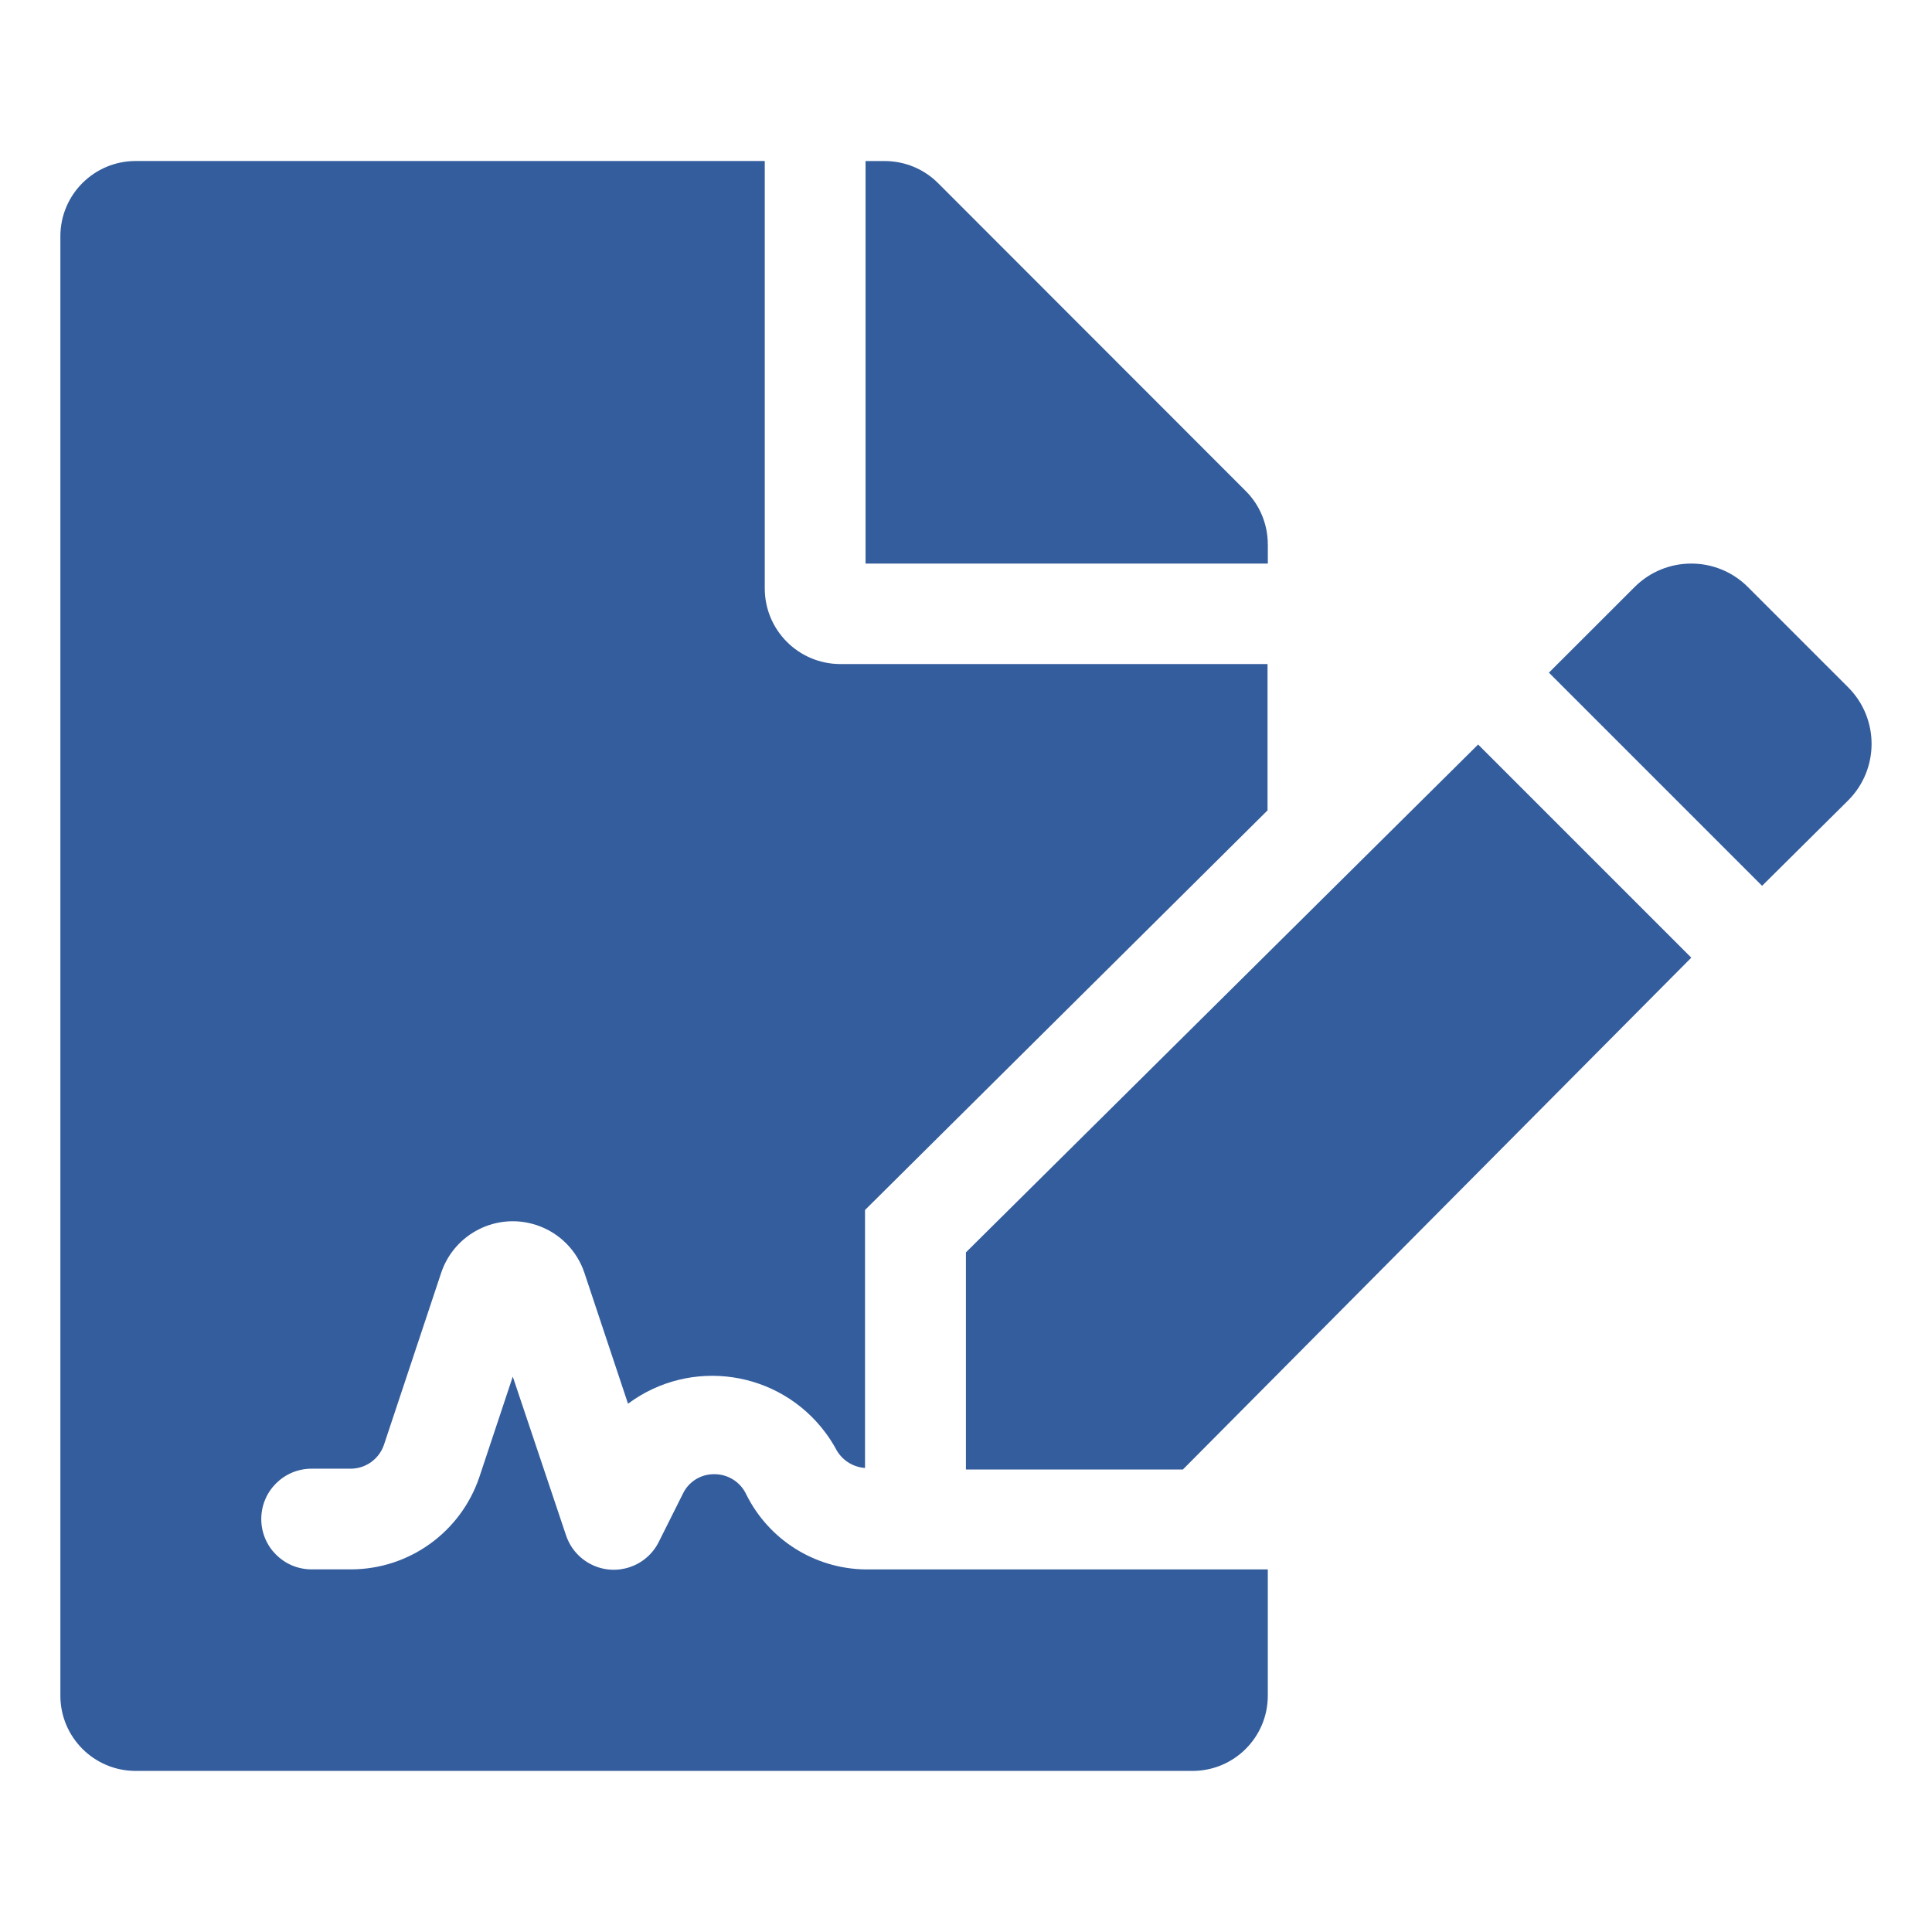 <?xml version="1.0" encoding="UTF-8"?>
<svg id="a"
    xmlns="http://www.w3.org/2000/svg" viewBox="0 0 512 512" fill="#345d9d">
    <path id="b" d="m197.8,396.11c-1.51-3.32-4.83-5.45-8.47-5.43-3.56-.06-6.82,1.96-8.35,5.16l-6.4,12.79c-3.3,6.59-11.31,9.26-17.89,5.96-3.16-1.58-5.56-4.35-6.68-7.7l-14.12-42.07-8.84,26.57c-4.92,14.63-18.62,24.5-34.06,24.51h-10.41c-7.37,0-13.34-5.97-13.34-13.34s5.97-13.34,13.34-13.34h10.33c4.02,0,7.58-2.57,8.86-6.38l15.15-45.54c3.52-10.48,14.86-16.13,25.34-12.61,5.95,1.99,10.62,6.66,12.61,12.61l11.56,34.7c16.58-12.33,40.01-8.89,52.34,7.69.98,1.31,1.86,2.69,2.66,4.11,1.49,3,4.46,4.99,7.81,5.23v-68.37l106.67-105.9v-38.78h-113.25c-11.03-.03-19.96-8.97-19.99-19.99V42.67H35.99c-11.02-.02-19.97,8.89-19.99,19.91,0,.03,0,.05,0,.08v386.66c-.02,11.02,8.89,19.97,19.91,19.99.03,0,.05,0,.08,0h280c11.02.02,19.97-8.89,19.99-19.91,0-.03,0-.05,0-.08v-33.41h-106.67c-13.38-.19-25.54-7.83-31.51-19.81Zm138.18-251.85c0-5.3-2.09-10.38-5.83-14.12l-81.57-81.63c-3.75-3.74-8.83-5.83-14.12-5.83h-5.08v106.67h106.61v-5.08Zm-80,187.63v57.54h57.5l134.73-135.64-56.49-56.49-135.74,134.59Zm233.77-149.78l-26.55-26.55c-8.29-8.28-21.71-8.28-30,0l-22.72,22.7,56.49,56.49,22.78-22.6c8.3-8.27,8.32-21.69.05-29.99-.02-.02-.04-.04-.05-.05Z"/>
</svg>